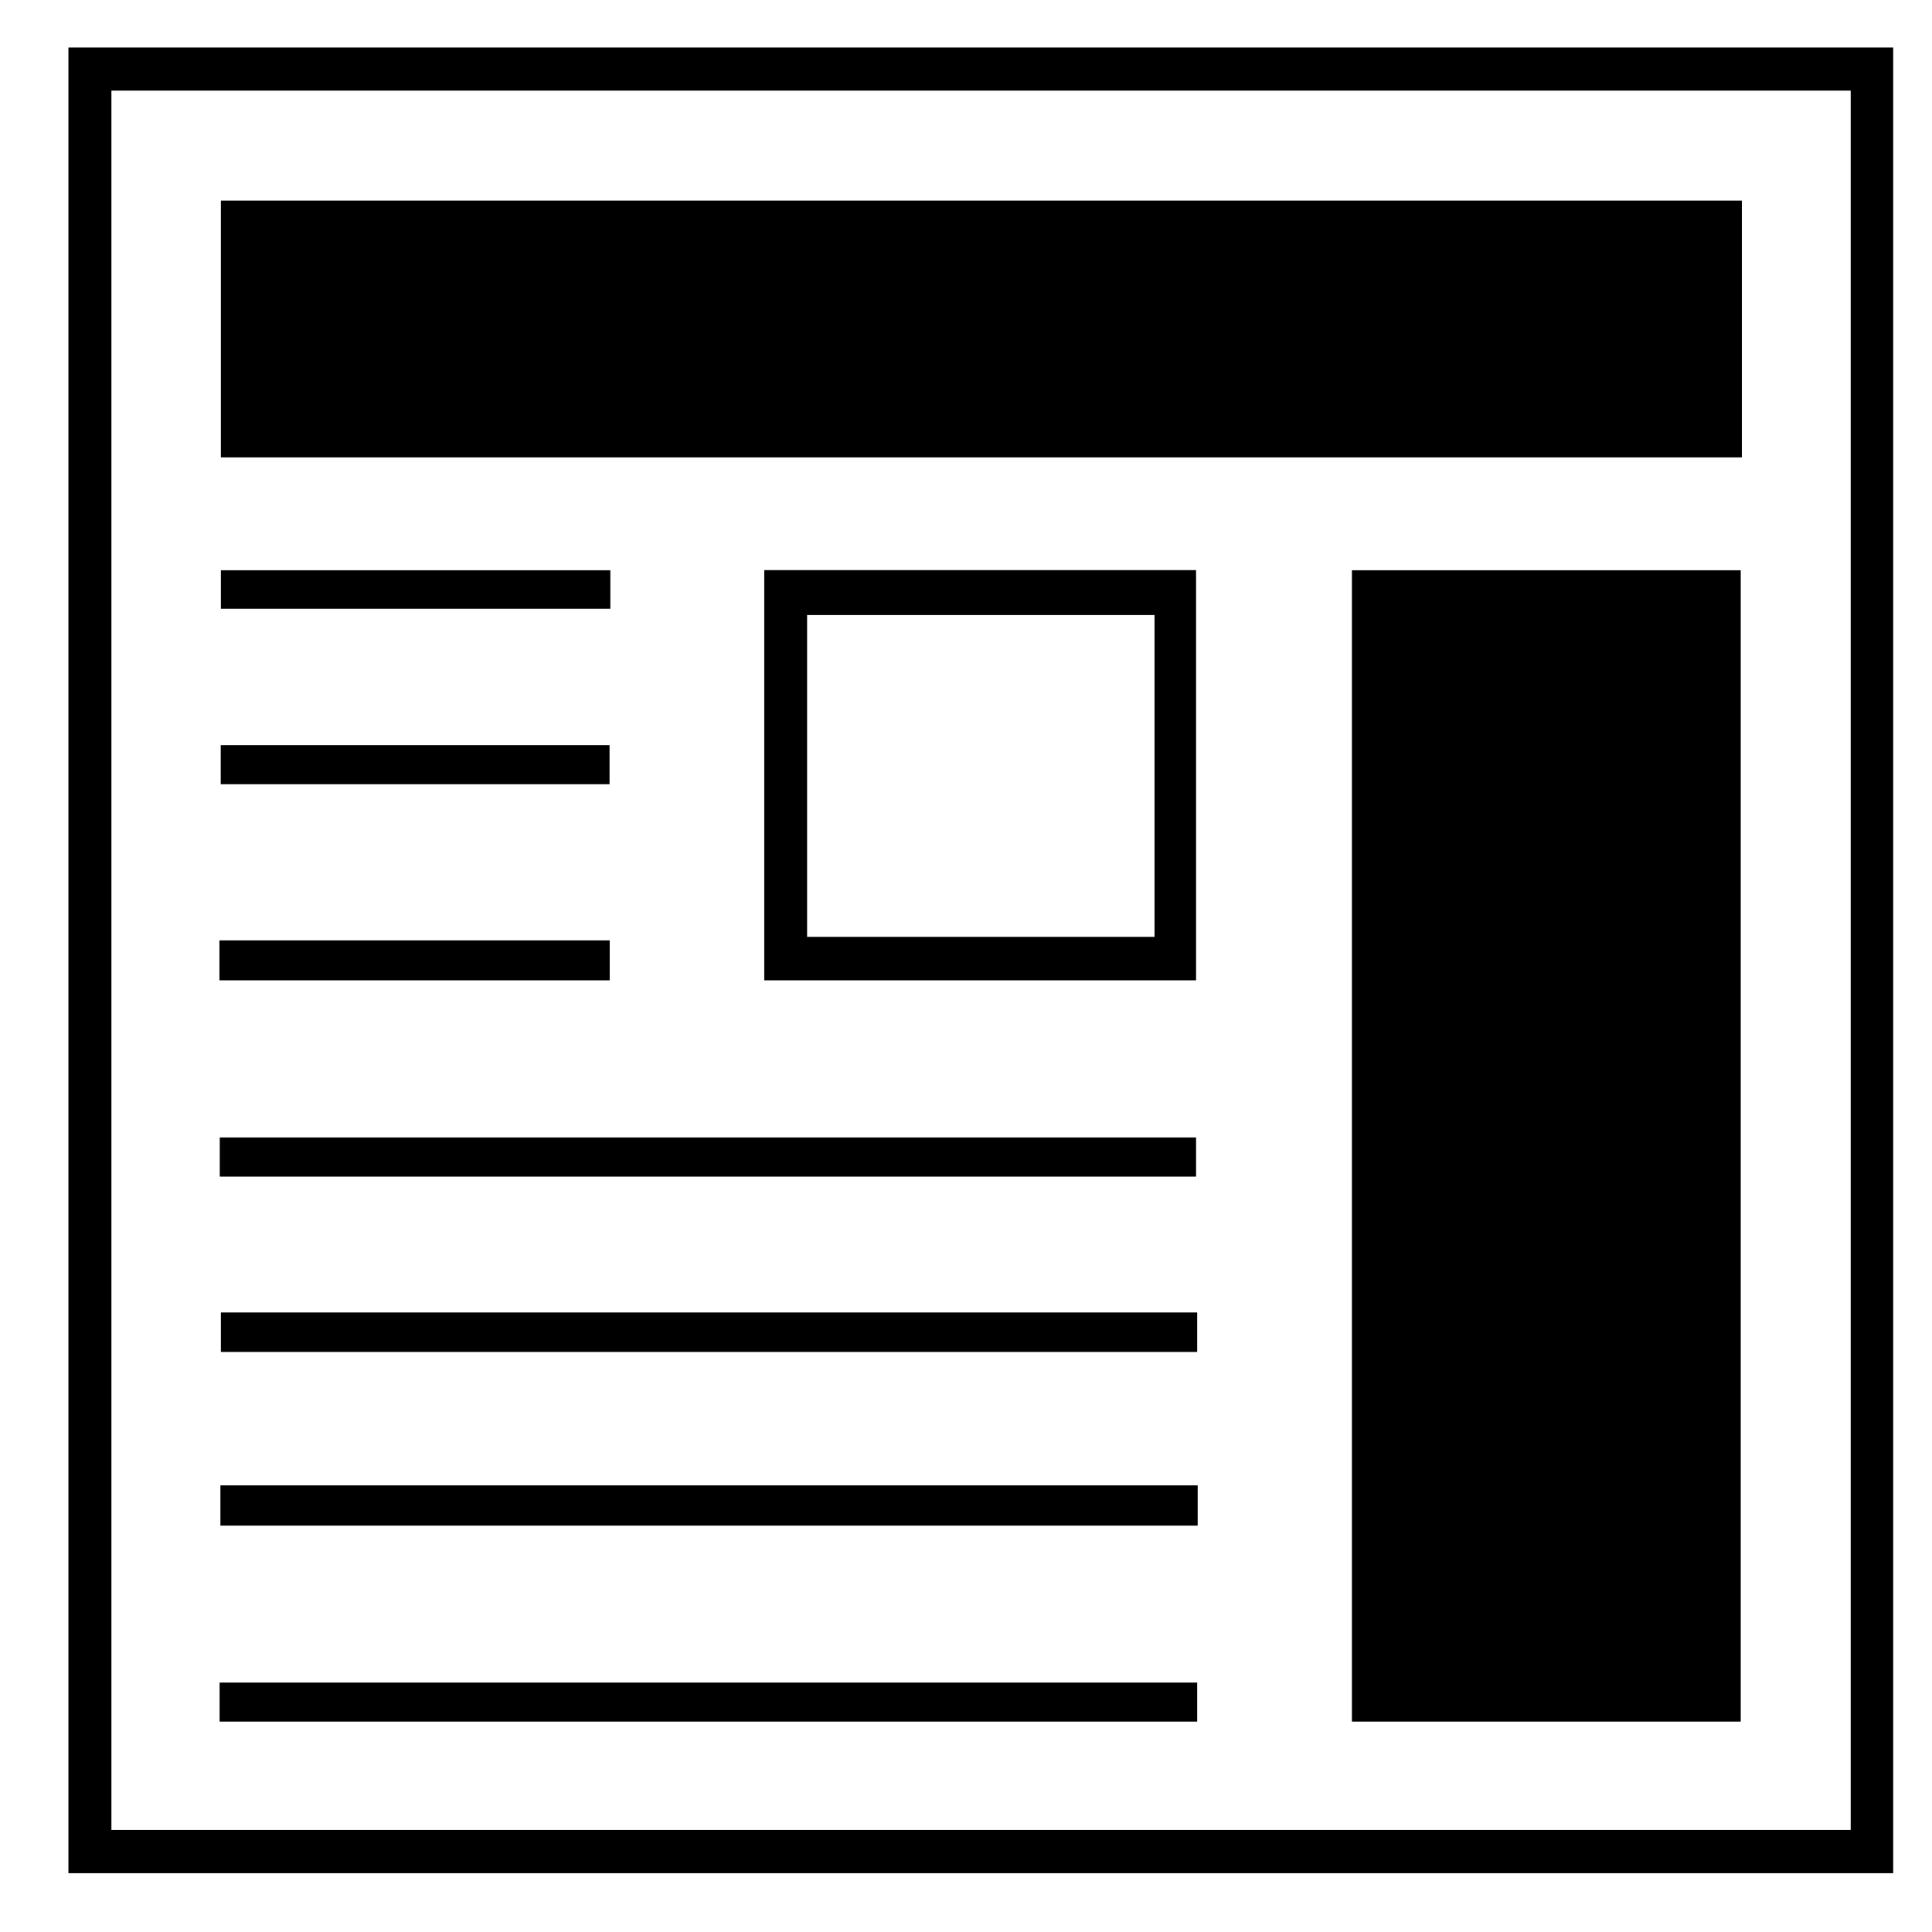 <?xml version="1.0" encoding="utf-8"?>
<!-- Generator: Adobe Illustrator 19.0.0, SVG Export Plug-In . SVG Version: 6.00 Build 0)  -->
<svg version="1.1" id="Layer_1" xmlns="http://www.w3.org/2000/svg" xmlns:xlink="http://www.w3.org/1999/xlink" x="0px" y="0px"
	 viewBox="0 0 1200 1200" style="enable-background:new 0 0 1200 1200;" xml:space="preserve">
<g id="XMLID_15875_">
	<path id="XMLID_15870_" d="M42.5,29.5c378.3,0,755.2,0,1133.4,0c0,378,0,755.3,0,1134c-377.4,0-754.7,0-1133.4,0
		C42.5,786.1,42.5,408.8,42.5,29.5z M69.2,56.3c0,361.3,0,721.1,0,1080.3c361.1,0,720.9,0,1080.3,0c0-360.8,0-720.1,0-1080.3
		C789.2,56.3,429.8,56.3,69.2,56.3z"/>
	<path id="XMLID_15869_" d="M1081.2,1069.3c-80.9,0-160.7,0-241.5,0c0-238.6,0-476.2,0-715.1c80.4,0,160.2,0,241.5,0
		C1081.2,591.8,1081.2,829.8,1081.2,1069.3z"/>
	<path id="XMLID_15867_" d="M1081.9,124.6c0,53.7,0,106.1,0,159.5c-315,0-629.1,0-944.7,0c0-52.5,0-105.3,0-159.5
		C451.3,124.6,765.8,124.6,1081.9,124.6z"/>
	<path id="XMLID_15863_" d="M474.7,608.9c0-86.1,0-169.9,0-254.8c89.4,0,178.1,0,268.2,0c0,84.5,0,169.2,0,254.8
		C653.6,608.9,564.9,608.9,474.7,608.9z M501.3,581.9c72.9,0,144.2,0,215.8,0c0-67.4,0-133,0-199.9c-72.2,0-143.7,0-215.8,0
		C501.3,449,501.3,514.5,501.3,581.9z"/>
	<path id="XMLID_15861_" d="M743.9,922.6c0,8.8,0,16.2,0,25c-202.3,0-404,0-607,0c0-8,0-15.8,0-25
		C338.5,922.6,540.3,922.6,743.9,922.6z"/>
	<path id="XMLID_15860_" d="M743.6,1045.1c0,8.7,0,16,0,24.2c-202.7,0-404.5,0-607.2,0c0-8.3,0-15.6,0-24.2
		C338.5,1045.1,540.3,1045.1,743.6,1045.1z"/>
	<path id="XMLID_15858_" d="M136.5,730.8c0-8.7,0-16,0-24.3c202.2,0,403.6,0,606.4,0c0,7.6,0,15.3,0,24.3
		C541.6,730.8,339.8,730.8,136.5,730.8z"/>
	<path id="XMLID_15857_" d="M743.6,815.2c0,8.9,0,16.2,0,24.5c-202.2,0-403.6,0-606.4,0c0-7.6,0-15.3,0-24.5
		C338.5,815.2,540.4,815.2,743.6,815.2z"/>
	<path id="XMLID_15855_" d="M136.3,608.9c0-8.7,0-16.1,0-24.8c80.9,0,161.2,0,242.4,0c0,8.4,0,15.7,0,24.8
		C298.3,608.9,218.2,608.9,136.3,608.9z"/>
	<path id="XMLID_15854_" d="M378.6,462.8c0,8.8,0,16.1,0,24.3c-80.7,0-160.4,0-241.5,0c0-7.6,0-15.3,0-24.3
		C216.9,462.8,297.1,462.8,378.6,462.8z"/>
	<path id="XMLID_15852_" d="M379.1,354.2c0,8.4,0,15.2,0,23.9c-80.2,0-160.4,0-241.9,0c0-7,0-14.7,0-23.9
		C216.8,354.2,296.9,354.2,379.1,354.2z"/>
</g>
</svg>

